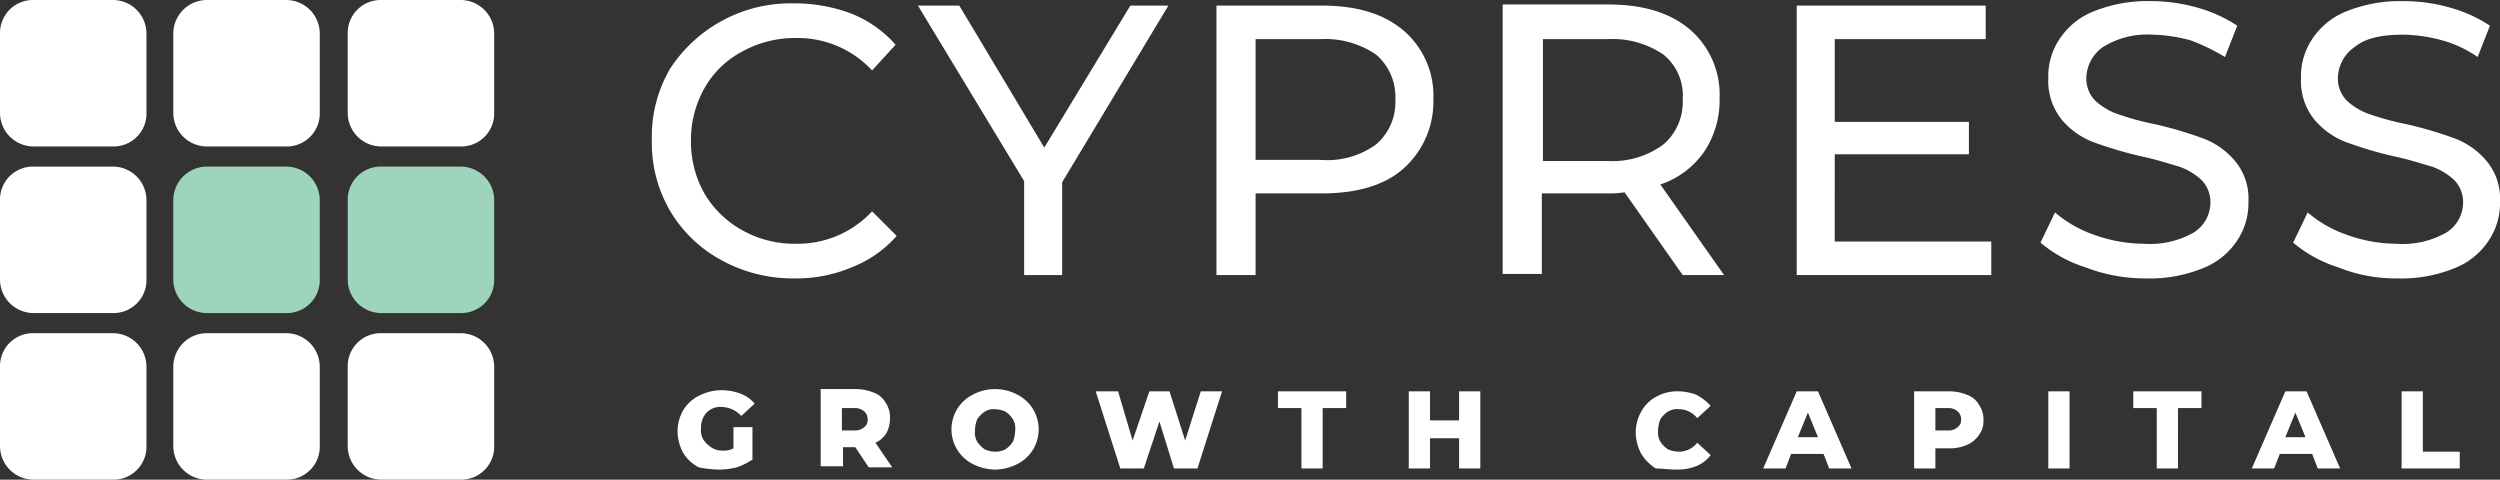 <svg xmlns="http://www.w3.org/2000/svg" width="223.6" height="42.9" viewBox="0 0 223.6 42.9">
  <rect x="0" y="0" width="223.6" height="42.9" fill="#333333" stroke="none"/>
  <g id="Group_50" data-name="Group 50" transform="translate(-1)">
    <path id="Rectangle" d="M35.1,14.9h7.1a3.009,3.009,0,0,1,3,3V25a2.946,2.946,0,0,1-3,3H35.1a3.009,3.009,0,0,1-3-3V17.9A2.946,2.946,0,0,1,35.1,14.9Z" fill="#9dd4bb"/>
    <path id="Rectangle_Copy_8" d="M35.1,0h7.1a3.009,3.009,0,0,1,3,3v7.1a2.946,2.946,0,0,1-3,3H35.1a3.009,3.009,0,0,1-3-3V3A2.946,2.946,0,0,1,35.1,0Z" fill="#fff"/>
    <path id="Rectangle_Copy_11" d="M35.1,29.8h7.1a3.009,3.009,0,0,1,3,3v7.1a2.946,2.946,0,0,1-3,3H35.1a3.009,3.009,0,0,1-3-3V32.8A2.946,2.946,0,0,1,35.1,29.8Z" fill="#fff"/>
    <path id="Rectangle_Copy_6" d="M19.5,14.9h7.1a3.009,3.009,0,0,1,3,3V25a2.946,2.946,0,0,1-3,3H19.5a3.009,3.009,0,0,1-3-3V17.9A3.009,3.009,0,0,1,19.5,14.9Z" fill="#9dd4bb"/>
    <path id="Rectangle_Copy_9" d="M19.5,0h7.1a3.009,3.009,0,0,1,3,3v7.1a2.946,2.946,0,0,1-3,3H19.5a3.009,3.009,0,0,1-3-3V3A3.009,3.009,0,0,1,19.5,0Z" fill="#fff"/>
    <path id="Rectangle_Copy_12" d="M19.5,29.8h7.1a3.009,3.009,0,0,1,3,3v7.1a2.946,2.946,0,0,1-3,3H19.5a3.009,3.009,0,0,1-3-3V32.8A3.009,3.009,0,0,1,19.5,29.8Z" fill="#fff"/>
    <path id="Rectangle_Copy_7" d="M4,14.9h7.1a3.009,3.009,0,0,1,3,3V25a2.946,2.946,0,0,1-3,3H4a3.009,3.009,0,0,1-3-3V17.9A2.946,2.946,0,0,1,4,14.9Z" fill="#fff"/>
    <path id="Rectangle_Copy_10" d="M4,0h7.1a3.009,3.009,0,0,1,3,3v7.1a2.946,2.946,0,0,1-3,3H4a3.009,3.009,0,0,1-3-3V3A2.946,2.946,0,0,1,4,0Z" fill="#fff"/>
    <path id="Rectangle_Copy_13" d="M4,29.8h7.1a3.009,3.009,0,0,1,3,3v7.1a2.946,2.946,0,0,1-3,3H4a3.009,3.009,0,0,1-3-3V32.8A2.946,2.946,0,0,1,4,29.8Z" fill="#fff"/>
    <g id="Group-3" transform="translate(45)">
      <path id="CYPRESS_00000122704852158425682310000004345607198075140242_" d="M27,24.9a12.7,12.7,0,0,0,5.2-1,10.356,10.356,0,0,0,4-2.8h0L34,18.9a9.065,9.065,0,0,1-6.8,2.9,9.5,9.5,0,0,1-4.8-1.2A8.979,8.979,0,0,1,19,17.3a9.392,9.392,0,0,1-1.2-4.7A9.392,9.392,0,0,1,19,7.9a8.322,8.322,0,0,1,3.4-3.3,9.77,9.77,0,0,1,4.8-1.2A9.065,9.065,0,0,1,34,6.3h0L36.1,4a10.356,10.356,0,0,0-4-2.8A14.4,14.4,0,0,0,27,.3,12.867,12.867,0,0,0,15.9,6.2a12.058,12.058,0,0,0-1.6,6.3,12.058,12.058,0,0,0,1.6,6.3,11.883,11.883,0,0,0,4.5,4.4A13.228,13.228,0,0,0,27,24.9Zm24-.3V16.3L60.5.5H57.1L49.4,13.2,41.8.5H38.1l9.5,15.7v8.4Zm17.3,0V17.3h5.9c3.1,0,5.6-.7,7.3-2.2a8,8,0,0,0,2.7-6.2,7.68,7.68,0,0,0-2.7-6.2C79.7,1.2,77.3.5,74.2.5H64.8V24.6Zm5.8-10.3H68.3V3.5h5.8a8.041,8.041,0,0,1,5,1.4,4.988,4.988,0,0,1,1.7,4,4.988,4.988,0,0,1-1.7,4,7.453,7.453,0,0,1-5,1.4ZM93.9,24.6V17.3h5.9a8.636,8.636,0,0,0,1.5-.1h0l5.2,7.4h3.7l-5.7-8.1a7.763,7.763,0,0,0,3.9-2.9,8.25,8.25,0,0,0,1.4-4.8,7.68,7.68,0,0,0-2.7-6.2C105.3,1.1,102.9.4,99.8.4H90.4V24.5h3.5Zm5.9-10.2H94V3.5h5.8a8.041,8.041,0,0,1,5,1.4,4.7,4.7,0,0,1,1.7,4,4.988,4.988,0,0,1-1.7,4,7.647,7.647,0,0,1-5,1.5Zm34.3,10.2v-3h-14V13.8h12V10.9h-12V3.5h13.5V.5H116.7V24.6Zm13.8.3A12.592,12.592,0,0,0,153,24a6.524,6.524,0,0,0,3.1-2.5,5.986,5.986,0,0,0,1-3.5,5.219,5.219,0,0,0-1.2-3.6,6.9,6.9,0,0,0-2.8-2,34.99,34.99,0,0,0-4.4-1.3,24.337,24.337,0,0,1-3.3-.9,5.613,5.613,0,0,1-2-1.2,2.792,2.792,0,0,1-.8-2,3.472,3.472,0,0,1,1.5-2.8,7.488,7.488,0,0,1,4.4-1.1,13.986,13.986,0,0,1,3.4.5A17.723,17.723,0,0,1,155,5.1h0l1.1-2.8A12.481,12.481,0,0,0,152.6.7a15.225,15.225,0,0,0-4.2-.6,12.929,12.929,0,0,0-5.1.9,6.524,6.524,0,0,0-3.1,2.5,5.986,5.986,0,0,0-1,3.5,5.489,5.489,0,0,0,1.2,3.7,6.9,6.9,0,0,0,2.8,2,34.99,34.99,0,0,0,4.4,1.3c1.4.3,2.6.7,3.3.9a5.613,5.613,0,0,1,2,1.2,2.792,2.792,0,0,1,.8,2,3.174,3.174,0,0,1-1.5,2.7,7.9,7.9,0,0,1-4.5,1,13.172,13.172,0,0,1-4.4-.8,10.717,10.717,0,0,1-3.5-2h0l-1.3,2.7a11.619,11.619,0,0,0,4,2.2A14.731,14.731,0,0,0,147.9,24.9Zm22.5,0a12.592,12.592,0,0,0,5.1-.9,6.524,6.524,0,0,0,3.1-2.5,5.986,5.986,0,0,0,1-3.5,5.219,5.219,0,0,0-1.2-3.6,6.9,6.9,0,0,0-2.8-2,34.99,34.99,0,0,0-4.4-1.3,24.337,24.337,0,0,1-3.3-.9,5.613,5.613,0,0,1-2-1.2,2.792,2.792,0,0,1-.8-2,3.472,3.472,0,0,1,1.5-2.8c1-.8,2.4-1.1,4.4-1.1a13.986,13.986,0,0,1,3.4.5,10.362,10.362,0,0,1,3.2,1.5h0l1.1-2.8A12.481,12.481,0,0,0,175.2.7,15.225,15.225,0,0,0,171,.1a12.929,12.929,0,0,0-5.1.9,6.524,6.524,0,0,0-3.1,2.5,5.986,5.986,0,0,0-1,3.5,5.489,5.489,0,0,0,1.2,3.7,6.9,6.9,0,0,0,2.8,2,34.99,34.99,0,0,0,4.4,1.3c1.4.3,2.6.7,3.3.9a5.613,5.613,0,0,1,2,1.2,2.792,2.792,0,0,1,.8,2,3.174,3.174,0,0,1-1.5,2.7,7.9,7.9,0,0,1-4.5,1,13.172,13.172,0,0,1-4.4-.8,10.717,10.717,0,0,1-3.5-2h0l-1.3,2.7a11.619,11.619,0,0,0,4,2.2A13.859,13.859,0,0,0,170.4,24.9Z" fill="#fff"/>
      <path id="GROWTHCAPITAL_00000019664872283534743940000016106543834193165203_" d="M20.4,42a7.719,7.719,0,0,0,1.5-.2,6.11,6.11,0,0,0,1.4-.7h0V38.2H21.6v1.9a1.8,1.8,0,0,1-1,.2,1.689,1.689,0,0,1-1-.3,2.336,2.336,0,0,1-.7-.7,1.645,1.645,0,0,1-.2-1,1.978,1.978,0,0,1,.5-1.4,1.741,1.741,0,0,1,1.4-.5,2.465,2.465,0,0,1,1.7.8h0l1.2-1.1a3.045,3.045,0,0,0-1.3-.9,4.671,4.671,0,0,0-1.7-.3,4.552,4.552,0,0,0-2,.5,3.483,3.483,0,0,0-1.4,1.3,3.83,3.83,0,0,0-.5,1.9,4.136,4.136,0,0,0,.5,1.9,3.531,3.531,0,0,0,1.4,1.3A10.074,10.074,0,0,0,20.4,42Zm11-.1V40h1.1l1.2,1.8h2.1l-1.5-2.2a2.189,2.189,0,0,0,1-.9,2.768,2.768,0,0,0,.3-1.3,2.3,2.3,0,0,0-.4-1.4,2.012,2.012,0,0,0-1.1-.9,4.146,4.146,0,0,0-1.6-.3H29.4v6.9h2Zm1-3.4H31.3v-2h1.1a1.222,1.222,0,0,1,.9.3.908.908,0,0,1,.3.7.779.779,0,0,1-.3.7,1.222,1.222,0,0,1-.9.3ZM45,42a4.552,4.552,0,0,0,2-.5,3.483,3.483,0,0,0,1.4-1.3,3.49,3.49,0,0,0,0-3.6A3.531,3.531,0,0,0,47,35.3a4.25,4.25,0,0,0-4,0,3.483,3.483,0,0,0-1.4,1.3,3.49,3.49,0,0,0,0,3.6A3.531,3.531,0,0,0,43,41.5,4.552,4.552,0,0,0,45,42Zm0-1.6a2.388,2.388,0,0,1-.9-.2,2.336,2.336,0,0,1-.7-.7,1.645,1.645,0,0,1-.2-1,2.958,2.958,0,0,1,.2-1,2.336,2.336,0,0,1,.7-.7,1.486,1.486,0,0,1,.9-.2,2.388,2.388,0,0,1,.9.2,2.336,2.336,0,0,1,.7.7,1.645,1.645,0,0,1,.2,1,2.958,2.958,0,0,1-.2,1,2.336,2.336,0,0,1-.7.7A2,2,0,0,1,45,40.4Zm13.3,1.5,1.4-4.2L61,41.9h2.1L65.3,35H63.4L62,39.4,60.6,35H58.8l-1.5,4.4L56,35H54l2.2,6.9Zm16,0V36.5h2.1V35H70.3v1.5h2.1v5.4Zm9.6,0V39.2h2.6v2.7h1.9V35H86.5v2.6H83.9V35H82v6.9ZM106,42a4.671,4.671,0,0,0,1.7-.3,3.051,3.051,0,0,0,1.3-1h0l-1.2-1.1a2.088,2.088,0,0,1-1.6.8,2.958,2.958,0,0,1-1-.2,2.336,2.336,0,0,1-.7-.7,1.645,1.645,0,0,1-.2-1,2.959,2.959,0,0,1,.2-1,2.336,2.336,0,0,1,.7-.7,1.645,1.645,0,0,1,1-.2,2.088,2.088,0,0,1,1.6.8h0l1.2-1.1a4.486,4.486,0,0,0-1.3-1A4.671,4.671,0,0,0,106,35a3.83,3.83,0,0,0-1.9.5,3.25,3.25,0,0,0-1.3,1.3,3.83,3.83,0,0,0-.5,1.9,4.136,4.136,0,0,0,.5,1.9,4.036,4.036,0,0,0,1.3,1.3C104.6,41.9,105.3,42,106,42Zm9.7-.1.5-1.3h2.9l.5,1.3h2l-3-6.9h-1.9l-3,6.9Zm2.9-2.8h-1.8l.9-2.2Zm10.5,2.8V40.1h1.2a3.808,3.808,0,0,0,1.6-.3,2.445,2.445,0,0,0,1.1-.9,2.01,2.01,0,0,0,.4-1.3,2.3,2.3,0,0,0-.4-1.4,2.012,2.012,0,0,0-1.1-.9,4.146,4.146,0,0,0-1.6-.3h-3.1v6.9Zm1.1-3.4h-1.1v-2h1.1a1.222,1.222,0,0,1,.9.3.908.908,0,0,1,.3.7.779.779,0,0,1-.3.7,1.222,1.222,0,0,1-.9.3Zm10.9,3.4V35h-1.9v6.9Zm9.7,0V36.5h2.1V35h-6.1v1.5h2.1v5.4Zm8.6,0,.5-1.3h2.9l.5,1.3h2l-3-6.9h-1.9l-3,6.9Zm2.8-2.8h-1.8l.9-2.2ZM176,41.9V40.4h-3.3V35h-1.9v6.9Z" fill="#fff"/>
    </g>
  </g>
</svg>
